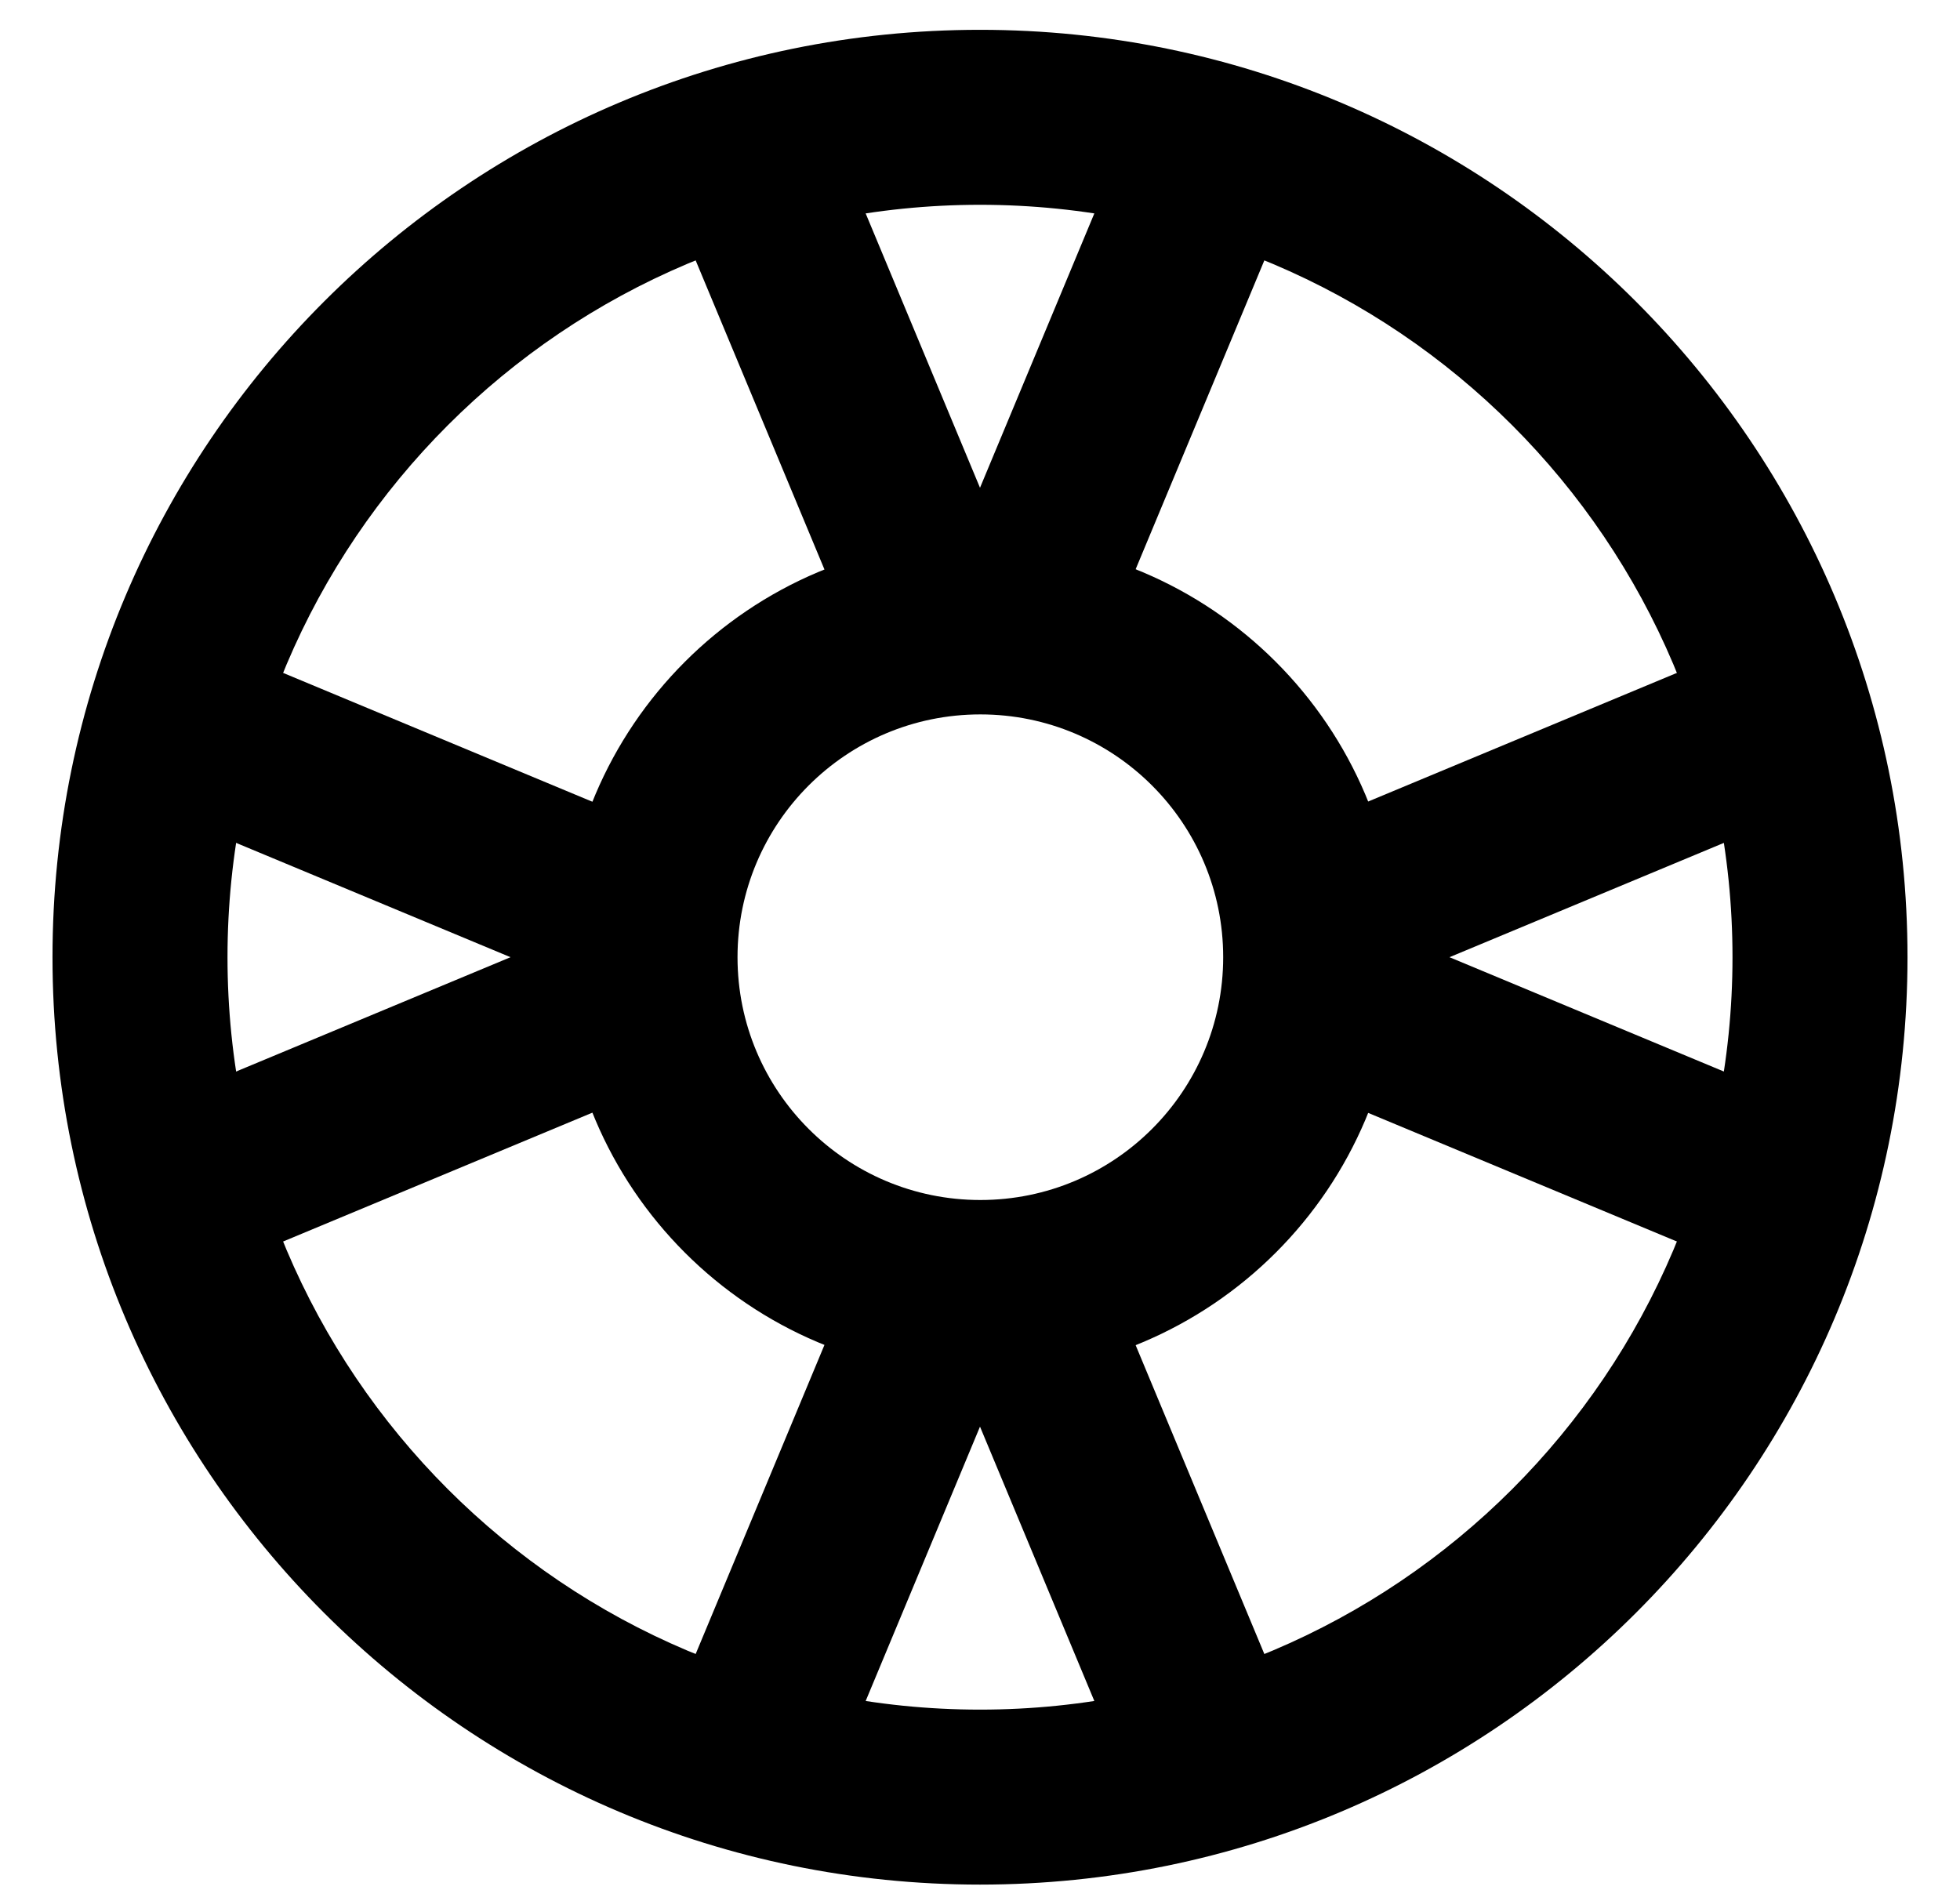 <svg width="28" height="27" viewBox="0 0 28 27" fill="none" xmlns="http://www.w3.org/2000/svg">
<path d="M14 26.926C21.318 26.926 27.25 20.994 27.25 13.676H24.75C24.75 19.613 19.937 24.426 14 24.426V26.926ZM0.75 13.676C0.75 20.994 6.682 26.926 14 26.926V24.426C8.063 24.426 3.25 19.613 3.25 13.676H0.75ZM14 0.426C6.682 0.426 0.75 6.358 0.75 13.676H3.25C3.25 7.739 8.063 2.926 14 2.926V0.426ZM27.25 13.676C27.25 6.358 21.318 0.426 14 0.426V2.926C19.937 2.926 24.75 7.739 24.75 13.676H27.25ZM14.005 19.645C17.301 19.645 19.974 16.973 19.974 13.676H17.474C17.474 15.592 15.921 17.145 14.005 17.145V19.645ZM8.036 13.676C8.036 16.973 10.708 19.645 14.005 19.645V17.145C12.089 17.145 10.536 15.592 10.536 13.676H8.036ZM14.005 7.707C10.708 7.707 8.036 10.38 8.036 13.676H10.536C10.536 11.76 12.089 10.207 14.005 10.207V7.707ZM19.974 13.676C19.974 10.38 17.301 7.707 14.005 7.707V10.207C15.921 10.207 17.474 11.76 17.474 13.676H19.974Z" fill="black"/>
<path d="M10.857 2.676L13.357 8.676H14.643L17.143 2.676" stroke="black" stroke-width="2.5" stroke-linejoin="round"/>
<path d="M17.143 24.676L14.643 18.676L13.357 18.676L10.857 24.676" stroke="black" stroke-width="2.5" stroke-linejoin="round"/>
<path d="M25 10.533L19 13.033L19 14.319L25 16.819" stroke="black" stroke-width="2.5" stroke-linejoin="round"/>
<path d="M3 16.819L9 14.319L9 13.033L3 10.533" stroke="black" stroke-width="2.5" stroke-linejoin="round"/>
</svg>
